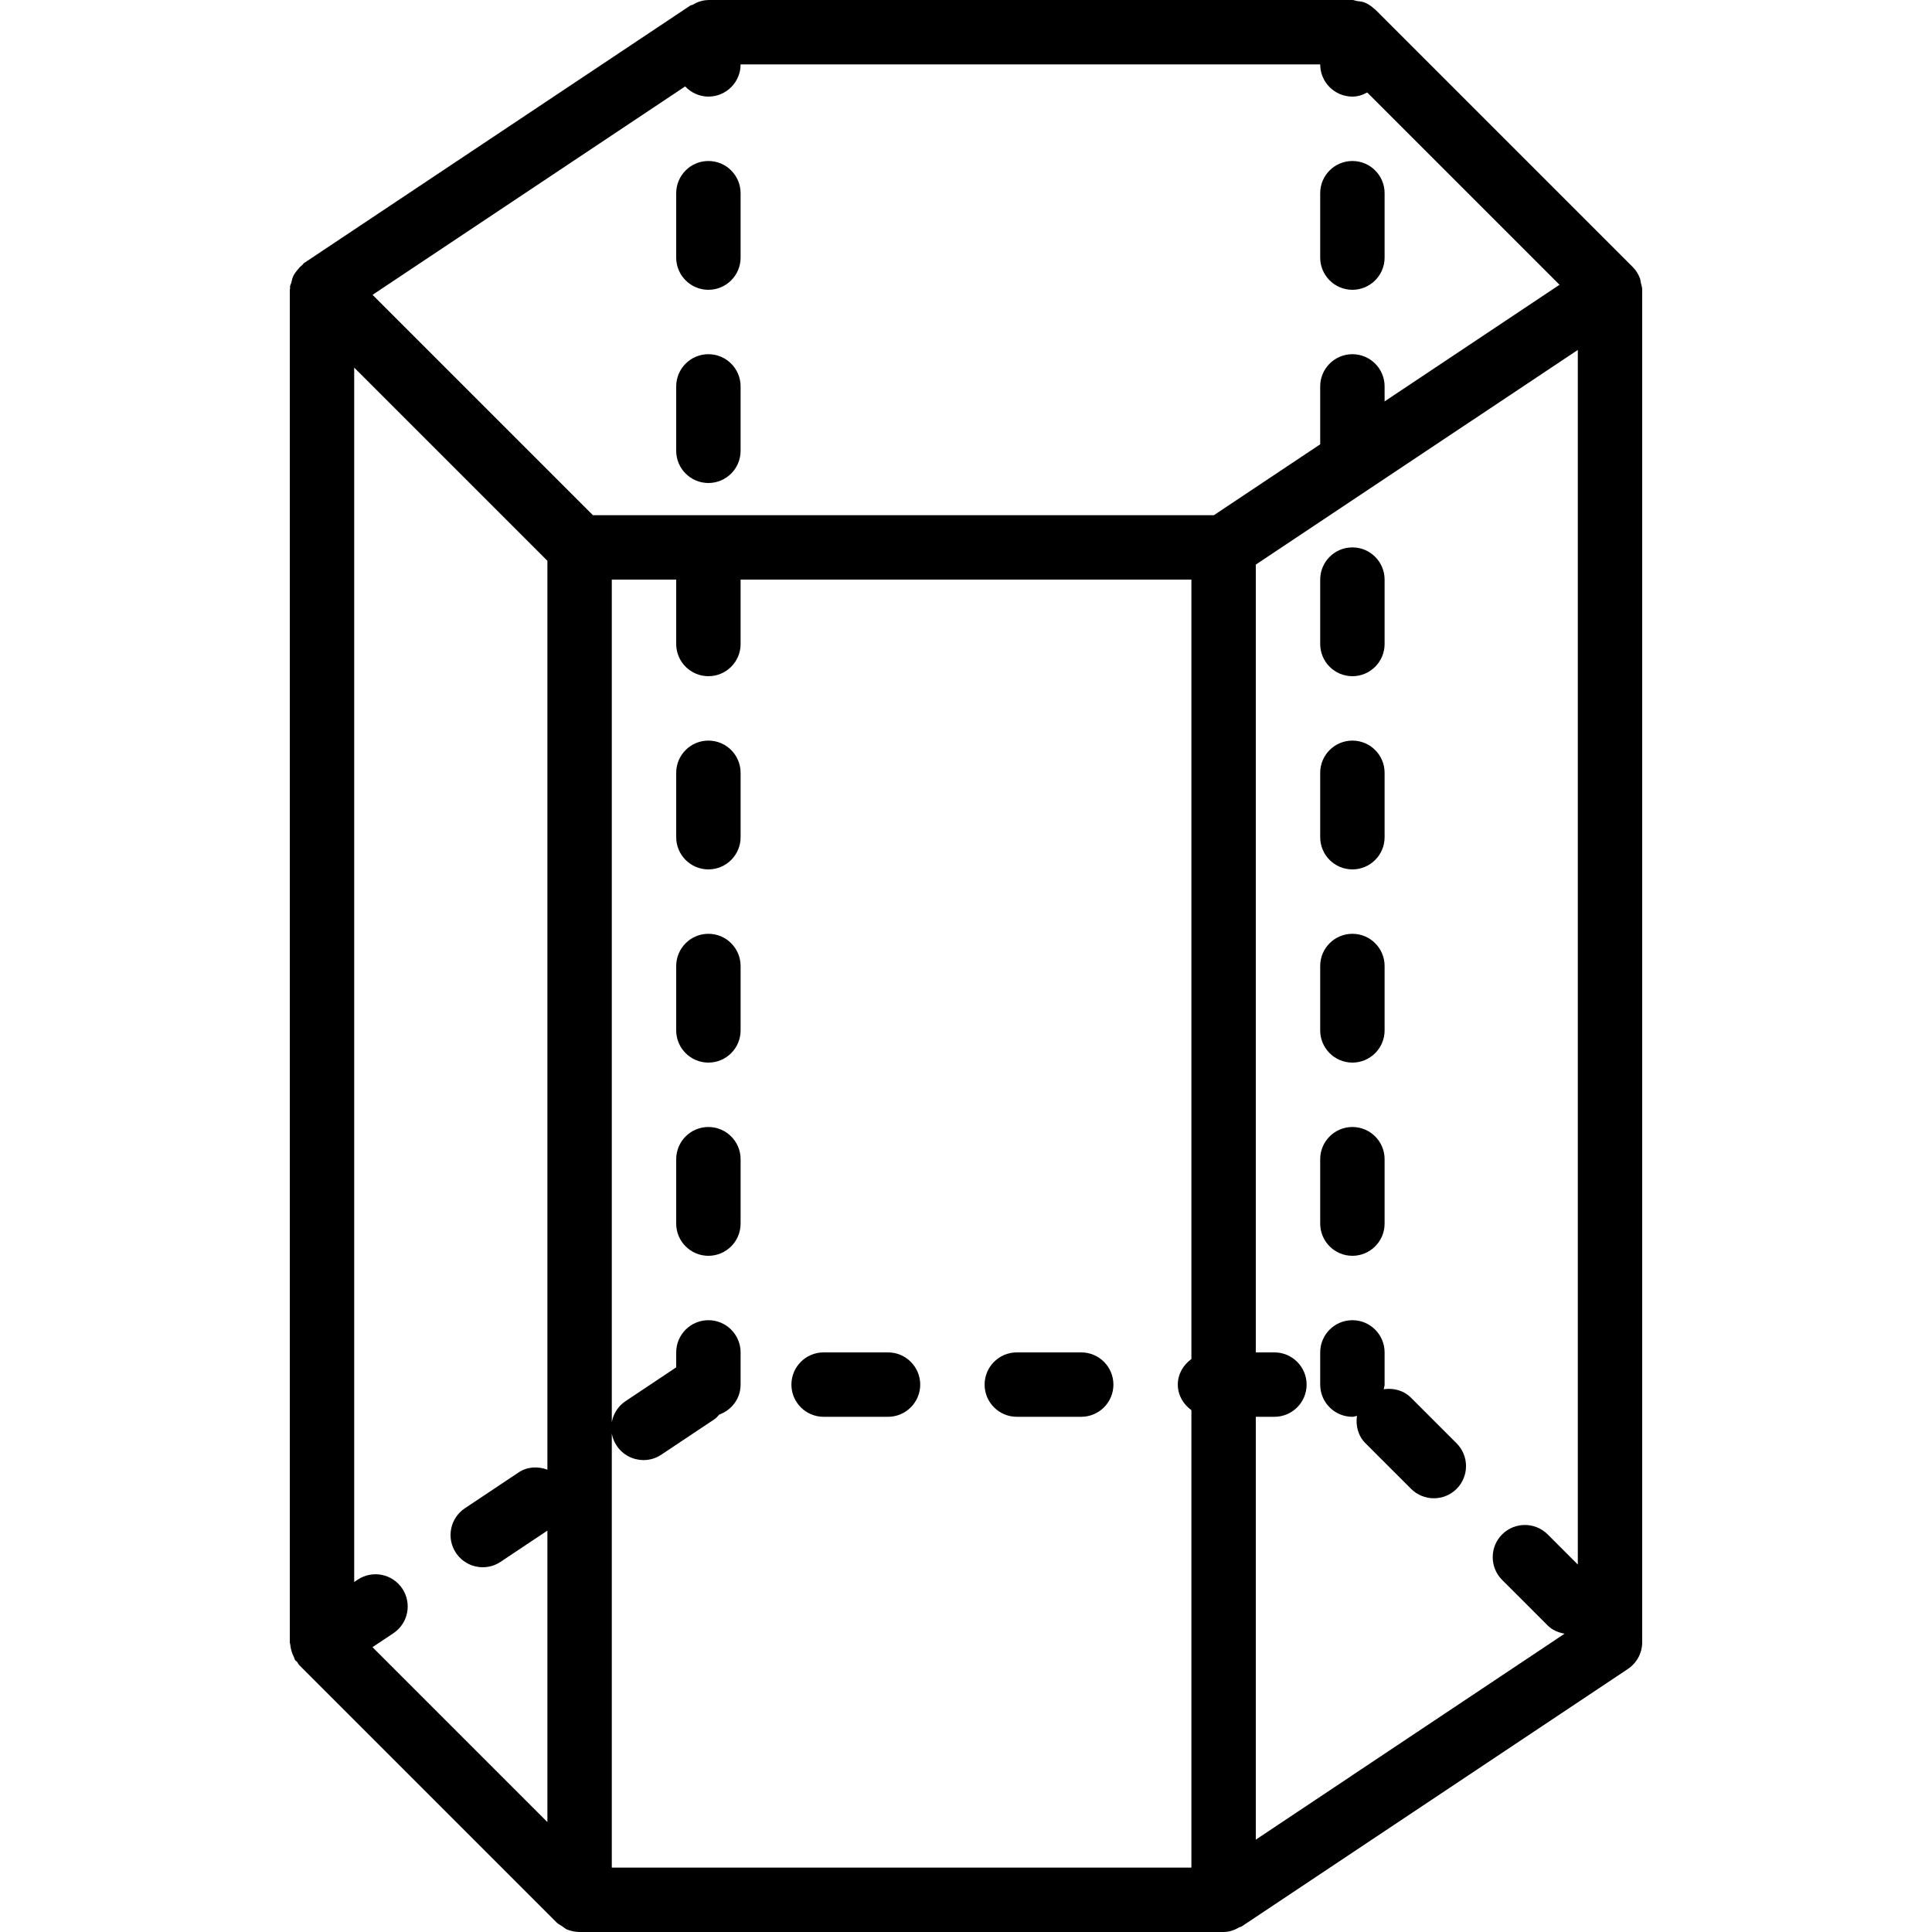 <?xml version="1.0" encoding="iso-8859-1"?>
<!-- Generator: Adobe Illustrator 19.0.0, SVG Export Plug-In . SVG Version: 6.00 Build 0)  -->
<svg version="1.1" id="Layer_1" xmlns="http://www.w3.org/2000/svg" xmlns:xlink="http://www.w3.org/1999/xlink" x="0px" y="0px"
	 viewBox="0 0 30 30" style="enable-background:new 0 0 30 30;" xml:space="preserve">
<g>
	<g>
		<path d="M12.789,22h1c0.276,0,0.5-0.224,0.5-0.5s-0.224-0.5-0.5-0.5h-1c-0.276,0-0.5,0.224-0.5,0.5S12.513,22,12.789,22z
			 M15.789,22h1c0.276,0,0.5-0.224,0.5-0.5s-0.224-0.5-0.5-0.5h-1c-0.276,0-0.5,0.224-0.5,0.5S15.513,22,15.789,22z M11,20.5
			c-0.276,0-0.5,0.224-0.5,0.5v0.232l-0.785,0.524c-0.23,0.153-0.292,0.463-0.139,0.693c0.097,0.145,0.255,0.223,0.417,0.223
			c0.095,0,0.191-0.027,0.276-0.084l0.832-0.555c0.027-0.018,0.044-0.045,0.067-0.067c0.193-0.07,0.332-0.25,0.332-0.466V21
			C11.5,20.724,11.276,20.5,11,20.5z M11,17.5c-0.276,0-0.5,0.224-0.5,0.5v1c0,0.276,0.224,0.5,0.5,0.5s0.5-0.224,0.5-0.5v-1
			C11.5,17.724,11.276,17.5,11,17.5z M11,14.5c-0.276,0-0.5,0.224-0.5,0.5v1c0,0.276,0.224,0.5,0.5,0.5s0.5-0.224,0.5-0.5v-1
			C11.5,14.724,11.276,14.5,11,14.5z M11,11.5c-0.276,0-0.5,0.224-0.5,0.5v1c0,0.276,0.224,0.5,0.5,0.5s0.5-0.224,0.5-0.5v-1
			C11.5,11.724,11.276,11.5,11,11.5z M21,4.5c0.276,0,0.5-0.224,0.5-0.5V3c0-0.276-0.224-0.5-0.5-0.5S20.5,2.724,20.5,3v1
			C20.5,4.276,20.724,4.5,21,4.5z M21,19.5c0.276,0,0.5-0.224,0.5-0.5v-1c0-0.276-0.224-0.5-0.5-0.5s-0.5,0.224-0.5,0.5v1
			C20.5,19.276,20.724,19.5,21,19.5z M21,22c0.025,0,0.047-0.011,0.071-0.014c-0.022,0.151,0.016,0.309,0.132,0.425l0.708,0.708
			c0.098,0.097,0.226,0.146,0.354,0.146c0.128,0,0.256-0.049,0.353-0.146c0.195-0.195,0.195-0.512,0-0.707l-0.708-0.708
			c-0.116-0.116-0.274-0.154-0.424-0.132C21.49,21.547,21.5,21.525,21.5,21.5V21c0-0.276-0.224-0.5-0.5-0.5s-0.5,0.224-0.5,0.5v0.5
			C20.5,21.776,20.724,22,21,22z M25.478,4.387c-0.005-0.022-0.005-0.044-0.013-0.065c-0.025-0.066-0.062-0.126-0.111-0.175
			c0,0,0,0,0,0l-3.999-3.999c0,0,0,0,0,0l0,0c-0.004-0.003-0.009-0.005-0.012-0.008c-0.044-0.041-0.093-0.076-0.149-0.099
			c-0.04-0.017-0.085-0.02-0.129-0.026C21.042,0.01,21.023,0,21,0c0,0,0,0,0,0s0,0-0.001,0h-10c-0.001,0-0.001,0.001-0.002,0.001
			c-0.09,0.001-0.171,0.031-0.244,0.074c-0.01,0.006-0.022,0.003-0.031,0.009l-6,4C4.71,4.092,4.704,4.107,4.692,4.116
			C4.659,4.142,4.633,4.172,4.608,4.205C4.591,4.227,4.574,4.248,4.561,4.273C4.542,4.31,4.532,4.349,4.523,4.39
			c-0.005,0.021-0.018,0.039-0.02,0.061C4.502,4.459,4.506,4.467,4.505,4.475C4.505,4.484,4.5,4.491,4.5,4.5v21
			c0,0.014,0.007,0.027,0.008,0.041c0.003,0.036,0.01,0.069,0.021,0.104c0.009,0.03,0.02,0.058,0.035,0.086
			c0.008,0.015,0.009,0.032,0.019,0.047c0.008,0.012,0.021,0.016,0.03,0.027c0.012,0.016,0.019,0.036,0.033,0.05l4,4
			c0.023,0.023,0.054,0.036,0.081,0.054c0.027,0.018,0.05,0.041,0.08,0.053C8.868,29.986,8.933,30,9,30h10
			c0.092,0,0.174-0.032,0.248-0.075c0.009-0.005,0.021-0.003,0.029-0.009l6-4c0.14-0.093,0.223-0.249,0.223-0.416v-21
			C25.5,4.46,25.487,4.424,25.478,4.387z M8.5,22.821c-0.145-0.054-0.311-0.049-0.449,0.044L7.219,23.42
			c-0.23,0.153-0.292,0.463-0.139,0.693c0.097,0.145,0.255,0.223,0.417,0.223c0.095,0,0.191-0.027,0.276-0.084L8.5,23.767v4.526
			l-2.716-2.716l0.324-0.216c0.23-0.153,0.292-0.463,0.139-0.693c-0.153-0.23-0.463-0.292-0.693-0.139L5.5,24.565V5.708l3,3V22.821z
			 M18.5,21.103c-0.125,0.091-0.211,0.231-0.211,0.397s0.086,0.306,0.211,0.397V29h-9V9h1v1c0,0.276,0.224,0.5,0.5,0.5
			s0.5-0.224,0.5-0.5V9h7V21.103z M18.849,8H9.207L5.785,4.578l4.854-3.236C10.73,1.438,10.858,1.5,11,1.5
			c0.276,0,0.5-0.224,0.5-0.5h9c0,0.276,0.224,0.5,0.5,0.5c0.085,0,0.161-0.026,0.23-0.064l2.986,2.986L21.5,6.233V6
			c0-0.276-0.224-0.5-0.5-0.5S20.5,5.724,20.5,6v0.899L18.849,8z M24.5,24.294l-0.468-0.468c-0.195-0.195-0.512-0.195-0.707,0
			s-0.195,0.512,0,0.707l0.707,0.707c0.074,0.074,0.168,0.11,0.263,0.128L19.5,28.566V22h0.289c0.276,0,0.5-0.224,0.5-0.5
			s-0.224-0.5-0.5-0.5H19.5V8.767l5-3.333V24.294z M21,16.5c0.276,0,0.5-0.224,0.5-0.5v-1c0-0.276-0.224-0.5-0.5-0.5
			s-0.5,0.224-0.5,0.5v1C20.5,16.276,20.724,16.5,21,16.5z M21,13.5c0.276,0,0.5-0.224,0.5-0.5v-1c0-0.276-0.224-0.5-0.5-0.5
			s-0.5,0.224-0.5,0.5v1C20.5,13.276,20.724,13.5,21,13.5z M11,5.5c-0.276,0-0.5,0.224-0.5,0.5v1c0,0.276,0.224,0.5,0.5,0.5
			s0.5-0.224,0.5-0.5V6C11.5,5.724,11.276,5.5,11,5.5z M11,2.5c-0.276,0-0.5,0.224-0.5,0.5v1c0,0.276,0.224,0.5,0.5,0.5
			s0.5-0.224,0.5-0.5V3C11.5,2.724,11.276,2.5,11,2.5z M21,10.5c0.276,0,0.5-0.224,0.5-0.5V9c0-0.276-0.224-0.5-0.5-0.5
			S20.5,8.724,20.5,9v1C20.5,10.276,20.724,10.5,21,10.5z"/>
	</g>
</g>
</svg>
